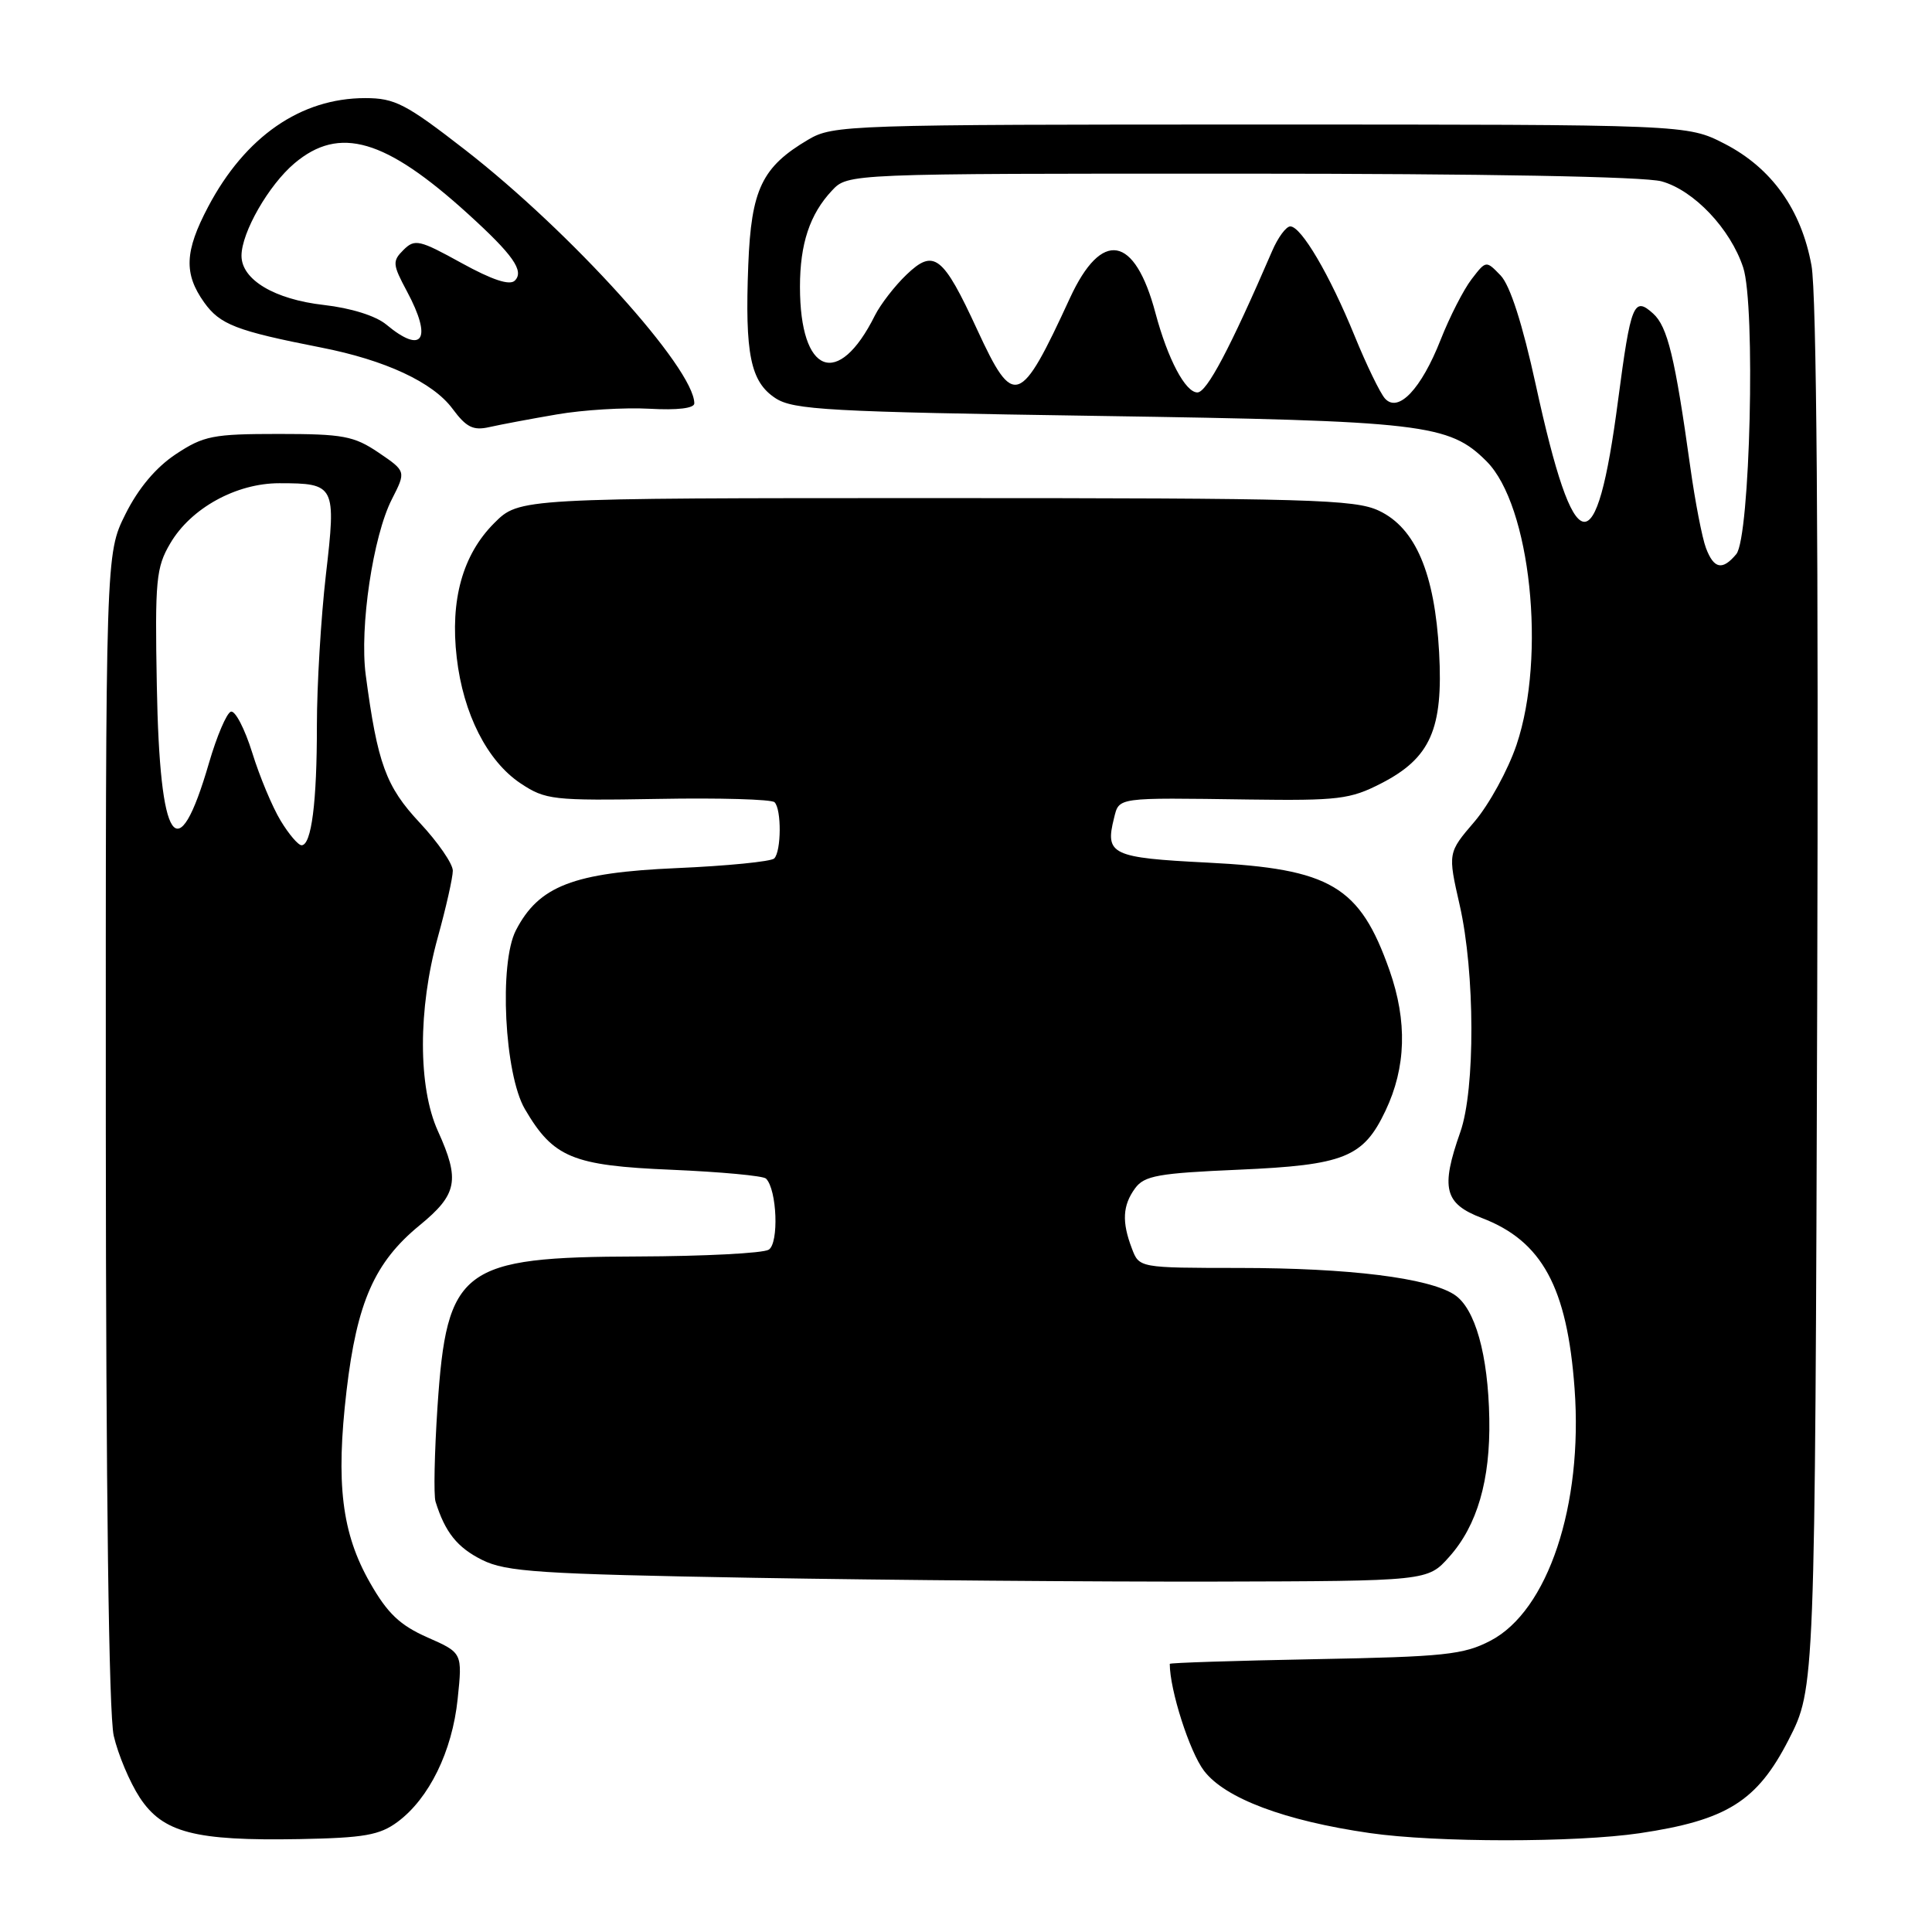 <?xml version="1.0" encoding="UTF-8" standalone="no"?>
<!DOCTYPE svg PUBLIC "-//W3C//DTD SVG 1.1//EN" "http://www.w3.org/Graphics/SVG/1.1/DTD/svg11.dtd" >
<svg xmlns="http://www.w3.org/2000/svg" xmlns:xlink="http://www.w3.org/1999/xlink" version="1.1" viewBox="0 0 256 256">
 <g >
 <path fill="currentColor"
d=" M 52.68 241.41 C 56.86 238.31 59.92 232.07 60.64 225.14 C 61.28 219.01 61.28 219.01 56.63 216.96 C 52.99 215.35 51.34 213.78 49.04 209.74 C 45.28 203.17 44.48 196.57 45.92 184.27 C 47.30 172.54 49.64 167.25 55.59 162.37 C 60.61 158.26 60.98 156.38 58.02 149.86 C 55.39 144.06 55.38 133.70 58.00 124.24 C 59.10 120.27 60.00 116.28 60.00 115.37 C 60.00 114.45 58.03 111.60 55.62 109.02 C 51.13 104.22 50.02 101.18 48.46 89.43 C 47.63 83.12 49.42 71.05 51.93 66.14 C 53.81 62.45 53.81 62.45 50.16 59.97 C 46.90 57.77 45.46 57.50 36.93 57.50 C 28.22 57.50 26.99 57.74 23.30 60.18 C 20.66 61.93 18.33 64.70 16.62 68.13 C 14.00 73.39 14.00 73.39 14.02 149.45 C 14.04 197.68 14.42 227.15 15.07 230.00 C 15.64 232.47 17.19 236.16 18.52 238.19 C 21.58 242.84 25.79 243.94 39.68 243.69 C 48.25 243.53 50.30 243.17 52.68 241.41 Z  M 217.27 242.91 C 228.82 241.19 232.83 238.68 237.00 230.53 C 240.50 223.70 240.50 223.70 240.79 132.27 C 240.97 72.23 240.71 38.89 240.03 35.17 C 238.68 27.76 234.75 22.26 228.52 19.05 C 223.55 16.50 223.55 16.50 167.03 16.50 C 112.30 16.50 110.39 16.56 107.10 18.50 C 100.96 22.12 99.54 25.09 99.15 35.12 C 98.69 46.91 99.44 50.59 102.75 52.76 C 105.12 54.31 109.71 54.57 145.45 55.11 C 188.69 55.77 192.01 56.16 196.98 61.13 C 202.80 66.95 204.91 86.95 200.95 98.69 C 199.82 102.03 197.31 106.61 195.37 108.88 C 191.84 113.00 191.84 113.00 193.42 119.95 C 195.45 128.86 195.49 144.36 193.50 150.00 C 190.87 157.46 191.38 159.49 196.35 161.39 C 204.33 164.44 207.66 170.56 208.64 184.00 C 209.77 199.45 205.11 213.44 197.50 217.40 C 193.94 219.26 191.40 219.53 174.25 219.85 C 163.66 220.05 155.00 220.33 155.00 220.47 C 155.00 223.93 157.63 232.14 159.54 234.64 C 162.32 238.29 170.25 241.27 181.50 242.89 C 190.27 244.16 208.81 244.16 217.27 242.91 Z  M 192.03 206.29 C 195.74 202.14 197.49 196.12 197.34 188.00 C 197.19 179.49 195.46 173.34 192.71 171.55 C 189.29 169.32 178.78 168.02 164.23 168.01 C 150.95 168.00 150.95 168.00 149.98 165.43 C 148.63 161.90 148.75 159.72 150.41 157.45 C 151.63 155.78 153.49 155.45 164.16 154.99 C 178.12 154.38 180.65 153.37 183.58 147.19 C 186.32 141.43 186.49 135.34 184.12 128.58 C 180.18 117.40 176.34 115.12 160.00 114.30 C 147.29 113.66 146.40 113.24 147.61 108.42 C 148.31 105.62 147.80 105.69 165.50 105.94 C 177.32 106.10 178.91 105.91 183.00 103.81 C 189.55 100.45 191.25 96.60 190.69 86.42 C 190.11 75.96 187.57 69.97 182.73 67.68 C 179.56 66.17 173.60 66.00 124.00 66.00 C 68.80 66.00 68.80 66.00 65.49 69.31 C 61.30 73.50 59.63 79.49 60.52 87.14 C 61.38 94.60 64.57 100.86 68.98 103.80 C 72.28 105.99 73.24 106.10 87.20 105.86 C 95.30 105.71 102.25 105.91 102.63 106.30 C 103.57 107.23 103.53 112.80 102.59 113.75 C 102.18 114.16 96.35 114.74 89.64 115.03 C 75.97 115.63 71.40 117.39 68.36 123.27 C 66.10 127.64 66.84 142.33 69.55 146.96 C 73.32 153.40 75.85 154.45 88.99 155.00 C 95.51 155.28 101.14 155.80 101.50 156.17 C 102.96 157.63 103.23 164.74 101.86 165.59 C 101.11 166.06 93.30 166.46 84.50 166.49 C 61.13 166.56 59.20 168.01 57.97 186.41 C 57.57 192.48 57.45 198.13 57.71 198.97 C 58.97 203.03 60.59 205.06 63.89 206.70 C 67.06 208.28 71.47 208.57 100.00 209.07 C 117.88 209.38 145.25 209.60 160.83 209.57 C 189.17 209.50 189.17 209.50 192.03 206.29 Z  M 73.80 54.91 C 77.27 54.31 82.78 53.98 86.05 54.16 C 89.77 54.37 92.00 54.10 92.00 53.45 C 91.99 48.83 75.65 30.75 61.65 19.87 C 53.77 13.75 52.32 13.00 48.39 13.00 C 39.85 13.00 32.49 18.10 27.58 27.40 C 24.46 33.31 24.34 36.26 27.05 40.07 C 29.15 43.01 31.30 43.84 42.50 46.04 C 51.05 47.71 57.36 50.65 59.96 54.16 C 61.79 56.63 62.70 57.08 64.85 56.59 C 66.31 56.26 70.34 55.50 73.80 54.91 Z  M 37.19 108.75 C 36.10 106.96 34.40 102.90 33.42 99.73 C 32.43 96.56 31.16 94.11 30.59 94.30 C 30.03 94.49 28.73 97.54 27.70 101.07 C 23.51 115.49 21.16 112.02 20.78 90.87 C 20.52 76.87 20.68 75.19 22.56 72.00 C 25.29 67.34 31.29 64.03 37.00 64.03 C 44.42 64.03 44.56 64.31 43.18 76.18 C 42.53 81.85 41.99 90.83 41.99 96.12 C 42.00 106.30 41.27 112.00 39.96 112.00 C 39.52 112.00 38.27 110.54 37.19 108.75 Z  M 226.05 72.62 C 225.55 71.31 224.61 66.47 223.97 61.87 C 221.95 47.37 220.96 43.27 219.05 41.55 C 216.49 39.23 216.09 40.23 214.41 52.99 C 211.52 75.10 208.64 74.58 203.50 51.00 C 201.73 42.89 200.09 37.80 198.84 36.50 C 196.91 34.50 196.91 34.50 194.99 37.00 C 193.93 38.38 192.09 41.98 190.90 45.00 C 188.32 51.56 185.27 54.77 183.51 52.80 C 182.87 52.08 181.06 48.35 179.49 44.50 C 176.19 36.41 172.42 30.00 170.97 30.00 C 170.42 30.00 169.34 31.46 168.57 33.25 C 162.99 46.17 159.91 52.00 158.66 52.00 C 157.07 52.00 154.74 47.59 153.11 41.50 C 150.36 31.14 145.98 30.37 141.77 39.50 C 135.16 53.85 134.32 54.14 129.51 43.74 C 124.94 33.83 123.75 32.91 120.11 36.40 C 118.55 37.89 116.68 40.32 115.93 41.80 C 111.06 51.57 106.00 49.63 106.00 38.00 C 106.00 32.31 107.30 28.38 110.24 25.25 C 112.35 23.00 112.35 23.00 164.42 23.01 C 196.69 23.01 217.89 23.40 220.17 24.03 C 224.46 25.22 229.29 30.32 230.98 35.44 C 232.64 40.47 231.90 71.21 230.07 73.42 C 228.24 75.62 227.10 75.40 226.05 72.62 Z  M 51.19 43.01 C 49.80 41.85 46.51 40.82 42.91 40.41 C 36.37 39.67 32.00 37.06 32.00 33.89 C 32.00 30.80 35.61 24.51 39.03 21.63 C 44.98 16.62 51.05 18.39 62.00 28.33 C 67.99 33.77 69.49 35.91 68.22 37.18 C 67.54 37.86 65.24 37.10 61.15 34.85 C 55.57 31.77 54.96 31.63 53.47 33.11 C 51.97 34.60 52.01 35.03 53.92 38.60 C 57.33 44.95 56.03 47.04 51.19 43.01 Z "/>
</g>
</svg>